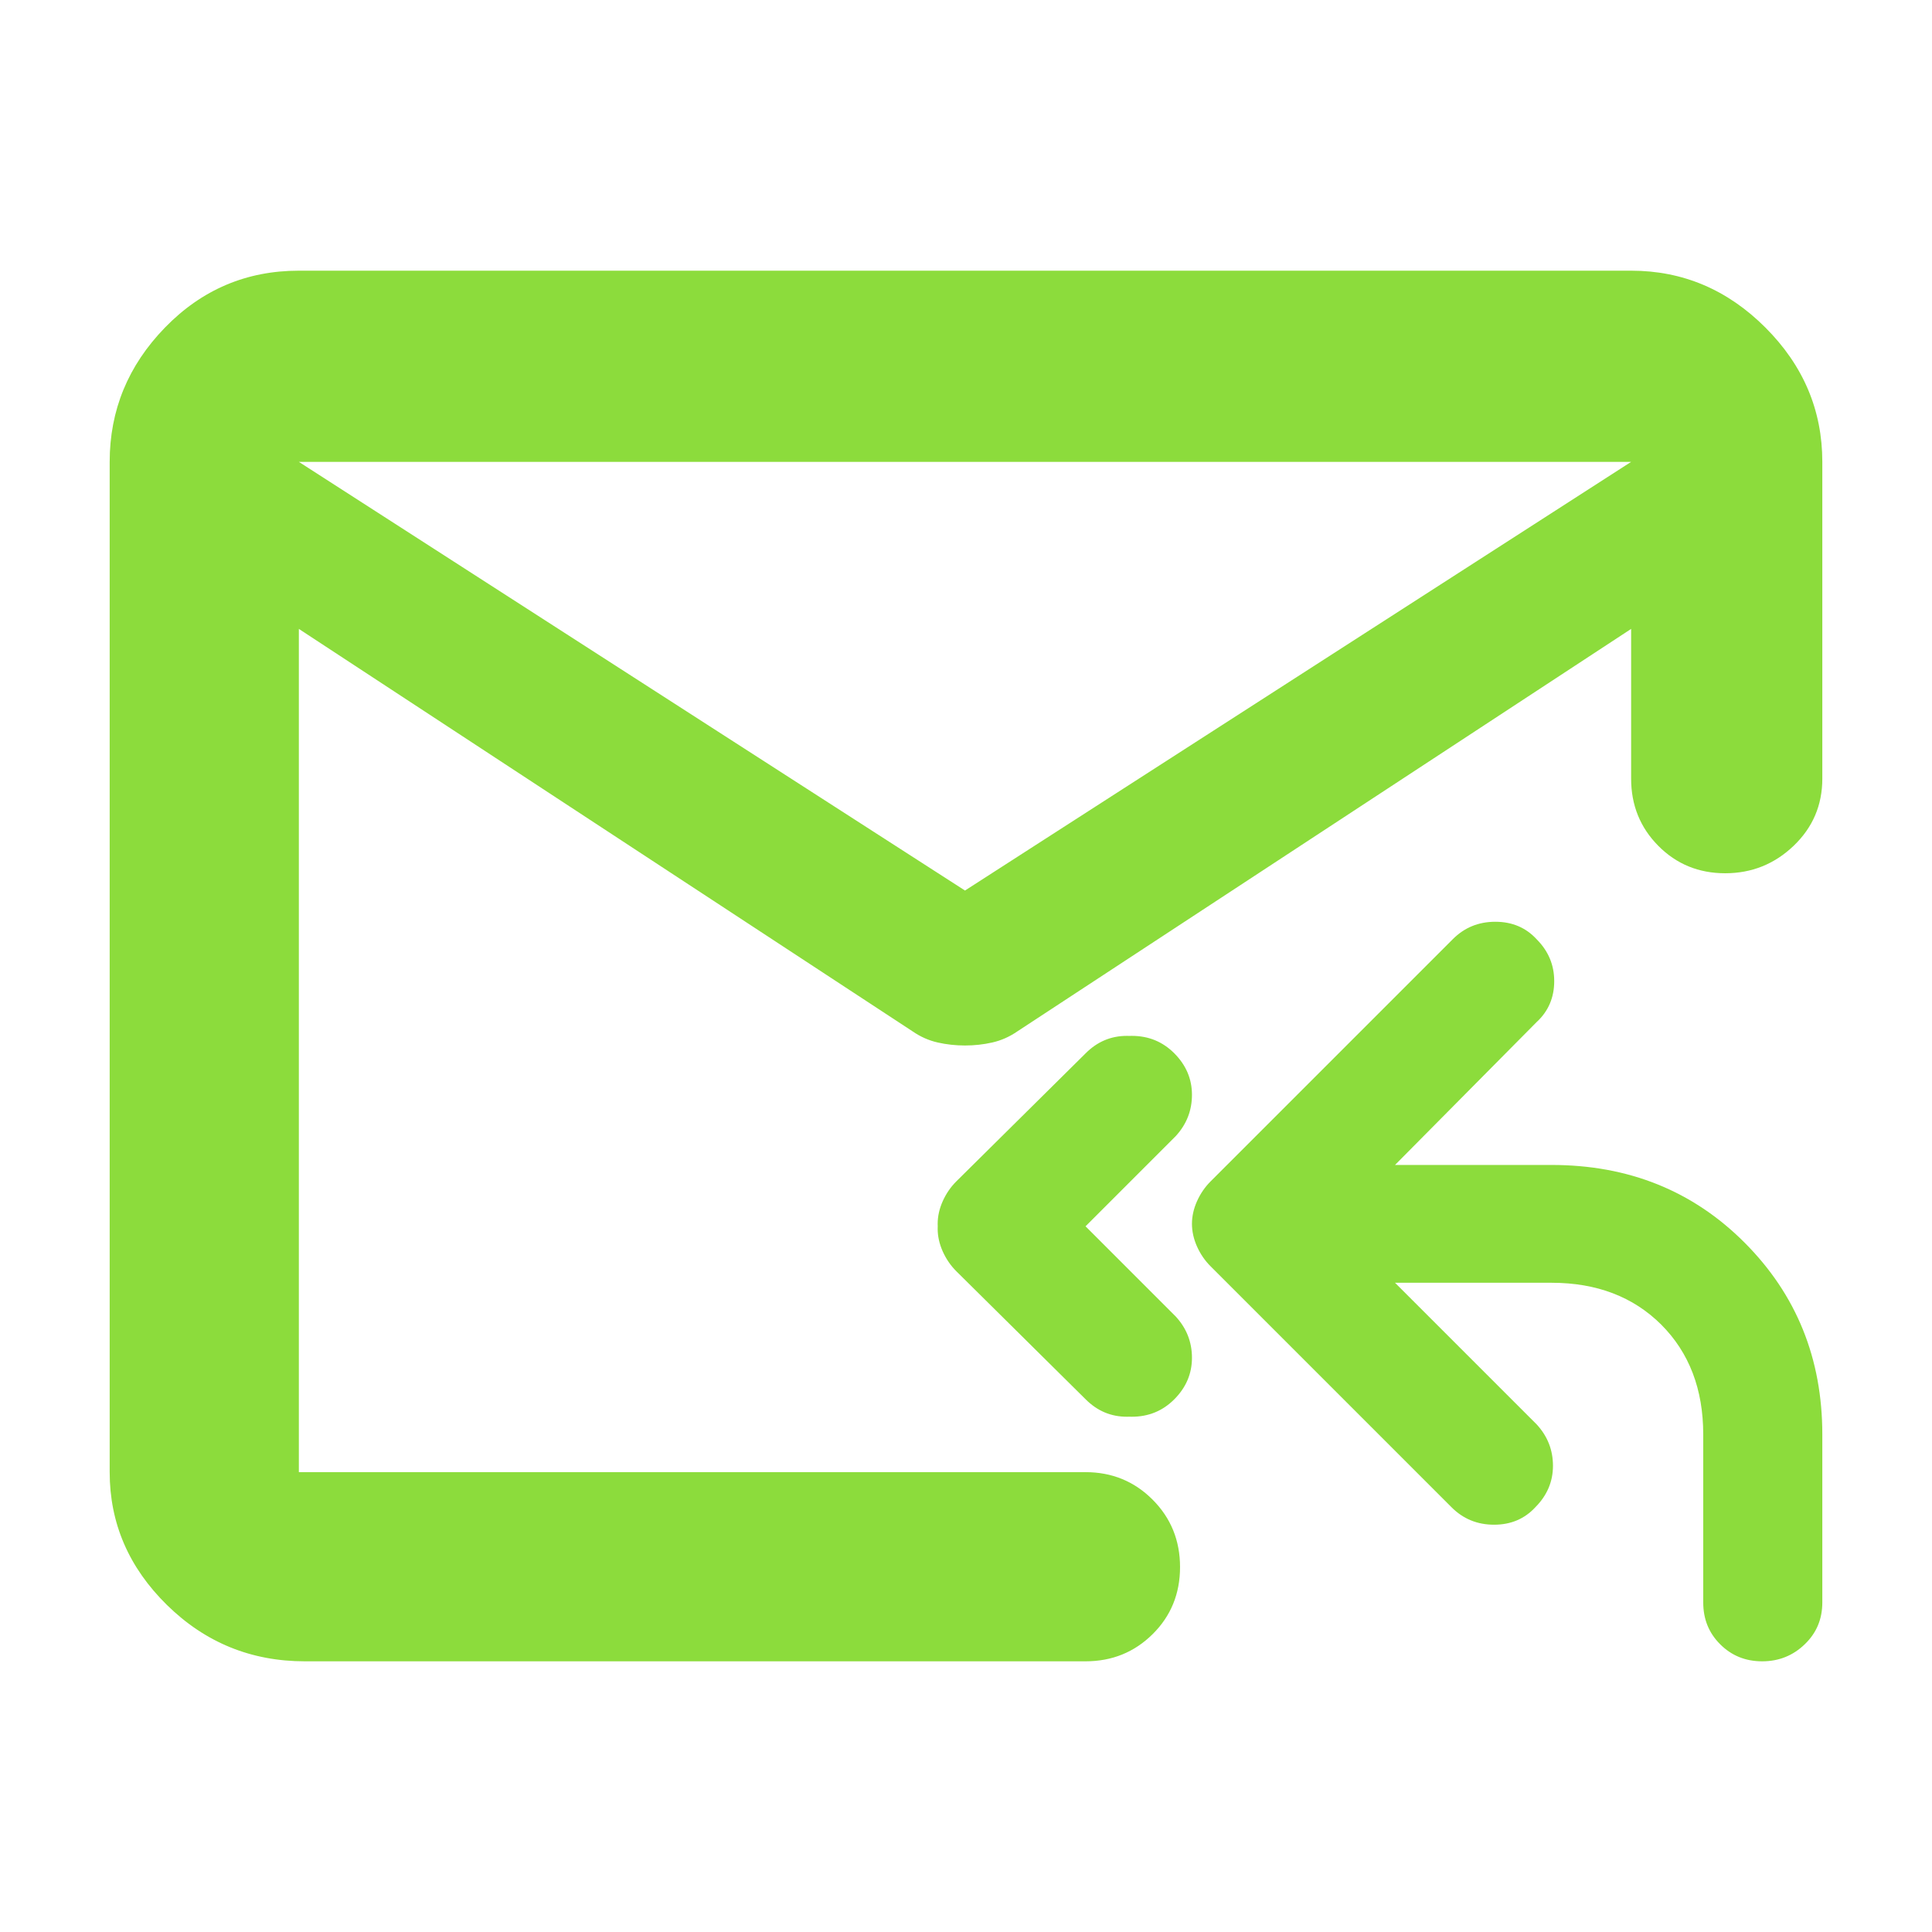 <svg clip-rule="evenodd" fill-rule="evenodd" stroke-linejoin="round" stroke-miterlimit="2" viewBox="0 0 48 48" xmlns="http://www.w3.org/2000/svg"><path fill="rgb(140, 220, 60)" d="m151.5-134.5c-26.7 0-49.543-9.33-68.53-27.98-18.98-18.65-28.47-40.65-28.47-66.02v-502c0-25.64 9.157-47.88 27.47-66.73 18.32-18.85 40.497-28.27 66.53-28.27h662c25.64 0 47.883 9.42 66.73 28.27s28.27 41.09 28.27 66.73v157.414c0 13.17-4.753 24.29-14.26 33.37-9.513 9.09-20.847 13.63-34 13.63-13.16 0-24.24-4.54-33.24-13.63-9-9.08-13.5-20.2-13.5-33.37v-74.414l-305 200c-3.873 2.67-8.01 4.5-12.41 5.5-4.393 1-8.923 1.5-13.59 1.5s-9.197-.5-13.59-1.5c-4.4-1-8.537-2.83-12.41-5.5l-305-200v419h390.858c13.167 0 24.293 4.56 33.38 13.68 9.08 9.11 13.62 20.28 13.62 33.5 0 13.21-4.54 24.32-13.62 33.32-9.087 9-20.213 13.5-33.38 13.5zm328-383 331-213h-662zm-13.546 166.844-.03-1.224c0-3.74.836-7.47 2.491-11.21 1.669-3.73 3.949-7.1 6.852-9.97l64.134-63.51c5.818-5.86 12.669-8.71 20.554-8.71l1.187.022 1.239-.022c8.308 0 15.371 2.87 21.177 8.72 5.818 5.86 8.72 12.72 8.72 20.56 0 7.85-2.691 14.7-8.097 20.56l-44.781 44.784 44.781 44.784c5.406 5.86 8.097 12.71 8.097 20.56 0 7.84-2.902 14.7-8.72 20.56-5.806 5.85-12.869 8.72-21.177 8.72l-1.239-.021-1.187.021c-7.885 0-14.736-2.85-20.554-8.71l-64.134-63.51c-2.903-2.87-5.183-6.24-6.852-9.97-1.655-3.74-2.491-7.47-2.491-11.21zm227.227 28.056 70.383 70.38c5.406 5.86 8.097 12.71 8.097 20.56 0 7.84-2.902 14.7-8.721 20.56-5.394 5.85-12.245 8.72-20.553 8.72-8.296 0-15.36-2.87-21.177-8.72l-119.59-119.6c-2.902-2.86-5.181-6.22-6.851-9.96-1.657-3.74-2.491-7.49-2.491-11.22 0-3.74.834-7.47 2.491-11.21 1.67-3.73 3.949-7.1 6.851-9.97l120.212-120.21c5.818-5.86 12.881-8.71 21.177-8.71 8.31 0 15.16 2.85 20.555 8.71 5.817 5.85 8.718 12.72 8.718 20.81 0 8.1-2.901 14.95-8.718 20.3l-70.383 71.02h77.781c38.207 0 70.184 12.82 95.922 38.6 25.748 25.8 38.616 57.57 38.616 95.3v83.46c0 8.35-2.903 15.2-8.72 20.8-5.805 5.63-12.868 8.48-21.178 8.48-8.296 0-15.258-2.85-20.865-8.48-5.606-5.6-8.409-12.45-8.409-20.8v-83.46c0-22.43-6.951-40.61-20.865-54.56-13.903-13.83-32.078-20.8-54.501-20.8z" transform="matrix(.05 0 0 .05 0 48)"/></svg>
